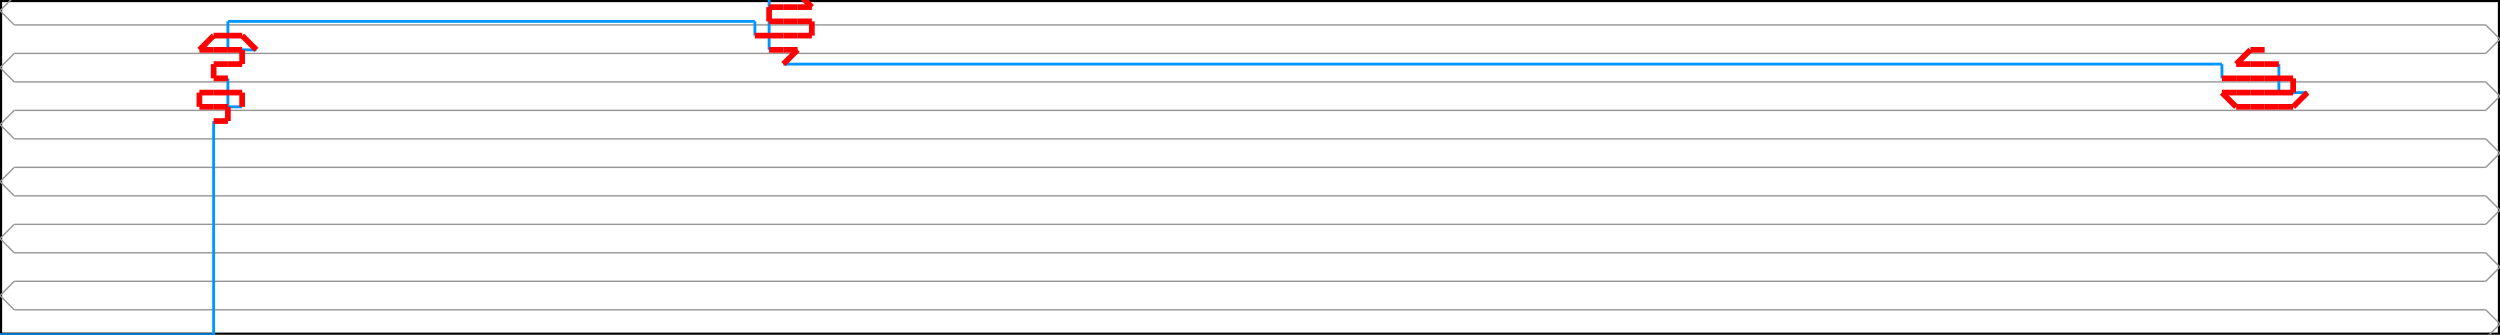 <svg width="1755.233" height="235.0" xmlns="http://www.w3.org/2000/svg" version="1.1">
<path d="M 0.0 235.0 L 1755.233 235.0 L 1755.233 0.0 L 0.0 0.0 L 0.0 235.0" stroke="#000000" fill="none" stroke-width="3px" />
<path d="M 10.0 257.5 L 0.0 247.5 L 10.0 237.5" stroke="#969696" fill="none" stroke-width="1px" />
<path d="M 10.0 237.5 L 1745.233 237.5" stroke="#969696" fill="none" stroke-width="1px" />
<path d="M 1745.233 237.5 L 1755.233 227.5 L 1745.233 217.5" stroke="#969696" fill="none" stroke-width="1px" />
<path d="M 1745.233 217.5 L 10.0 217.5" stroke="#969696" fill="none" stroke-width="1px" />
<path d="M 10.0 217.5 L 0.0 207.5 L 10.0 197.5" stroke="#969696" fill="none" stroke-width="1px" />
<path d="M 10.0 197.5 L 1745.233 197.5" stroke="#969696" fill="none" stroke-width="1px" />
<path d="M 1745.233 197.5 L 1755.233 187.5 L 1745.233 177.5" stroke="#969696" fill="none" stroke-width="1px" />
<path d="M 1745.233 177.5 L 10.0 177.5" stroke="#969696" fill="none" stroke-width="1px" />
<path d="M 10.0 177.5 L 0.0 167.5 L 10.0 157.5" stroke="#969696" fill="none" stroke-width="1px" />
<path d="M 10.0 157.5 L 1745.233 157.5" stroke="#969696" fill="none" stroke-width="1px" />
<path d="M 1745.233 157.5 L 1755.233 147.5 L 1745.233 137.5" stroke="#969696" fill="none" stroke-width="1px" />
<path d="M 1745.233 137.5 L 10.0 137.5" stroke="#969696" fill="none" stroke-width="1px" />
<path d="M 10.0 137.5 L 0.0 127.5 L 10.0 117.5" stroke="#969696" fill="none" stroke-width="1px" />
<path d="M 10.0 117.5 L 1745.233 117.5" stroke="#969696" fill="none" stroke-width="1px" />
<path d="M 1745.233 117.5 L 1755.233 107.5 L 1745.233 97.5" stroke="#969696" fill="none" stroke-width="1px" />
<path d="M 1745.233 97.5 L 10.0 97.5" stroke="#969696" fill="none" stroke-width="1px" />
<path d="M 10.0 97.5 L 0.0 87.5 L 10.0 77.5" stroke="#969696" fill="none" stroke-width="1px" />
<path d="M 10.0 77.5 L 1745.233 77.5" stroke="#969696" fill="none" stroke-width="1px" />
<path d="M 1745.233 77.5 L 1755.233 67.5 L 1745.233 57.5" stroke="#969696" fill="none" stroke-width="1px" />
<path d="M 1745.233 57.5 L 10.0 57.5" stroke="#969696" fill="none" stroke-width="1px" />
<path d="M 10.0 57.5 L 0.0 47.5 L 10.0 37.5" stroke="#969696" fill="none" stroke-width="1px" />
<path d="M 10.0 37.5 L 1745.233 37.5" stroke="#969696" fill="none" stroke-width="1px" />
<path d="M 1745.233 37.5 L 1755.233 27.5 L 1745.233 17.5" stroke="#969696" fill="none" stroke-width="1px" />
<path d="M 1745.233 17.5 L 10.0 17.5" stroke="#969696" fill="none" stroke-width="1px" />
<path d="M 10.0 17.5 L 0.0 7.5 L 10.0 -2.5" stroke="#969696" fill="none" stroke-width="1px" />
<path d="M 10.0 -2.5 L 1745.233 -2.5" stroke="#969696" fill="none" stroke-width="1px" />
<path d="M 1745.233 -2.5 L 1755.233 -12.5 L 1745.233 -22.5" stroke="#969696" fill="none" stroke-width="1px" />
<path d="M 0.0 235.0 L 150.0 235.0" stroke="#0095FF" fill="none" stroke-width="2px" />
<path d="M 150.0 235.0 L 150.0 85.0" stroke="#0095FF" fill="none" stroke-width="2px" />
<path d="M 170.0 75.0 L 160.0 75.0" stroke="#0095FF" fill="none" stroke-width="2px" />
<path d="M 160.0 75.0 L 160.0 55.0" stroke="#0095FF" fill="none" stroke-width="2px" />
<path d="M 180.0 35.0 L 160.0 35.0" stroke="#0095FF" fill="none" stroke-width="2px" />
<path d="M 160.0 35.0 L 160.0 15.0" stroke="#0095FF" fill="none" stroke-width="2px" />
<path d="M 160.0 15.0 L 530.0 15.0" stroke="#0095FF" fill="none" stroke-width="2px" />
<path d="M 530.0 15.0 L 530.0 25.0" stroke="#0095FF" fill="none" stroke-width="2px" />
<path d="M 540.0 -5.0 L 540.0 35.0" stroke="#0095FF" fill="none" stroke-width="2px" />
<path d="M 550.0 45.0 L 1560.0 45.0" stroke="#0095FF" fill="none" stroke-width="2px" />
<path d="M 1560.0 45.0 L 1560.0 55.0" stroke="#0095FF" fill="none" stroke-width="2px" />
<path d="M 1620.0 65.0 L 1600.0 65.0" stroke="#0095FF" fill="none" stroke-width="2px" />
<path d="M 1600.0 65.0 L 1600.0 45.0" stroke="#0095FF" fill="none" stroke-width="2px" />
<path d="M 150.0 85.0 L 160.0 85.0" stroke="#FF0000" fill="none" stroke-width="4px" />
<path d="M 160.0 85.0 L 160.0 75.0" stroke="#FF0000" fill="none" stroke-width="4px" />
<path d="M 160.0 75.0 L 150.0 75.0" stroke="#FF0000" fill="none" stroke-width="4px" />
<path d="M 150.0 75.0 L 140.0 75.0" stroke="#FF0000" fill="none" stroke-width="4px" />
<path d="M 140.0 75.0 L 140.0 65.0" stroke="#FF0000" fill="none" stroke-width="4px" />
<path d="M 140.0 65.0 L 150.0 65.0" stroke="#FF0000" fill="none" stroke-width="4px" />
<path d="M 150.0 65.0 L 160.0 65.0" stroke="#FF0000" fill="none" stroke-width="4px" />
<path d="M 160.0 65.0 L 170.0 65.0" stroke="#FF0000" fill="none" stroke-width="4px" />
<path d="M 170.0 65.0 L 170.0 75.0" stroke="#FF0000" fill="none" stroke-width="4px" />
<path d="M 160.0 55.0 L 150.0 55.0" stroke="#FF0000" fill="none" stroke-width="4px" />
<path d="M 150.0 55.0 L 150.0 45.0" stroke="#FF0000" fill="none" stroke-width="4px" />
<path d="M 150.0 45.0 L 160.0 45.0" stroke="#FF0000" fill="none" stroke-width="4px" />
<path d="M 160.0 45.0 L 170.0 45.0" stroke="#FF0000" fill="none" stroke-width="4px" />
<path d="M 170.0 45.0 L 170.0 35.0" stroke="#FF0000" fill="none" stroke-width="4px" />
<path d="M 170.0 35.0 L 160.0 35.0" stroke="#FF0000" fill="none" stroke-width="4px" />
<path d="M 160.0 35.0 L 150.0 35.0" stroke="#FF0000" fill="none" stroke-width="4px" />
<path d="M 150.0 35.0 L 140.0 35.0" stroke="#FF0000" fill="none" stroke-width="4px" />
<path d="M 140.0 35.0 L 150.0 25.0" stroke="#FF0000" fill="none" stroke-width="4px" />
<path d="M 150.0 25.0 L 160.0 25.0" stroke="#FF0000" fill="none" stroke-width="4px" />
<path d="M 160.0 25.0 L 170.0 25.0" stroke="#FF0000" fill="none" stroke-width="4px" />
<path d="M 170.0 25.0 L 180.0 35.0" stroke="#FF0000" fill="none" stroke-width="4px" />
<path d="M 530.0 25.0 L 540.0 25.0" stroke="#FF0000" fill="none" stroke-width="4px" />
<path d="M 540.0 25.0 L 550.0 25.0" stroke="#FF0000" fill="none" stroke-width="4px" />
<path d="M 550.0 25.0 L 560.0 25.0" stroke="#FF0000" fill="none" stroke-width="4px" />
<path d="M 560.0 25.0 L 570.0 25.0" stroke="#FF0000" fill="none" stroke-width="4px" />
<path d="M 570.0 25.0 L 570.0 15.0" stroke="#FF0000" fill="none" stroke-width="4px" />
<path d="M 570.0 15.0 L 560.0 15.0" stroke="#FF0000" fill="none" stroke-width="4px" />
<path d="M 560.0 15.0 L 550.0 15.0" stroke="#FF0000" fill="none" stroke-width="4px" />
<path d="M 550.0 15.0 L 540.0 15.0" stroke="#FF0000" fill="none" stroke-width="4px" />
<path d="M 540.0 15.0 L 540.0 5.0" stroke="#FF0000" fill="none" stroke-width="4px" />
<path d="M 540.0 5.0 L 550.0 5.0" stroke="#FF0000" fill="none" stroke-width="4px" />
<path d="M 550.0 5.0 L 560.0 5.0" stroke="#FF0000" fill="none" stroke-width="4px" />
<path d="M 560.0 5.0 L 570.0 5.0" stroke="#FF0000" fill="none" stroke-width="4px" />
<path d="M 570.0 5.0 L 560.0 -5.0" stroke="#FF0000" fill="none" stroke-width="4px" />
<path d="M 560.0 -5.0 L 550.0 -5.0" stroke="#FF0000" fill="none" stroke-width="4px" />
<path d="M 550.0 -5.0 L 540.0 -5.0" stroke="#FF0000" fill="none" stroke-width="4px" />
<path d="M 540.0 35.0 L 550.0 35.0" stroke="#FF0000" fill="none" stroke-width="4px" />
<path d="M 550.0 35.0 L 560.0 35.0" stroke="#FF0000" fill="none" stroke-width="4px" />
<path d="M 560.0 35.0 L 550.0 45.0" stroke="#FF0000" fill="none" stroke-width="4px" />
<path d="M 1560.0 55.0 L 1570.0 55.0" stroke="#FF0000" fill="none" stroke-width="4px" />
<path d="M 1570.0 55.0 L 1580.0 55.0" stroke="#FF0000" fill="none" stroke-width="4px" />
<path d="M 1580.0 55.0 L 1590.0 55.0" stroke="#FF0000" fill="none" stroke-width="4px" />
<path d="M 1590.0 55.0 L 1600.0 55.0" stroke="#FF0000" fill="none" stroke-width="4px" />
<path d="M 1600.0 55.0 L 1610.0 55.0" stroke="#FF0000" fill="none" stroke-width="4px" />
<path d="M 1610.0 55.0 L 1610.0 65.0" stroke="#FF0000" fill="none" stroke-width="4px" />
<path d="M 1610.0 65.0 L 1600.0 65.0" stroke="#FF0000" fill="none" stroke-width="4px" />
<path d="M 1600.0 65.0 L 1590.0 65.0" stroke="#FF0000" fill="none" stroke-width="4px" />
<path d="M 1590.0 65.0 L 1580.0 65.0" stroke="#FF0000" fill="none" stroke-width="4px" />
<path d="M 1580.0 65.0 L 1570.0 65.0" stroke="#FF0000" fill="none" stroke-width="4px" />
<path d="M 1570.0 65.0 L 1560.0 65.0" stroke="#FF0000" fill="none" stroke-width="4px" />
<path d="M 1560.0 65.0 L 1570.0 75.0" stroke="#FF0000" fill="none" stroke-width="4px" />
<path d="M 1570.0 75.0 L 1580.0 75.0" stroke="#FF0000" fill="none" stroke-width="4px" />
<path d="M 1580.0 75.0 L 1590.0 75.0" stroke="#FF0000" fill="none" stroke-width="4px" />
<path d="M 1590.0 75.0 L 1600.0 75.0" stroke="#FF0000" fill="none" stroke-width="4px" />
<path d="M 1600.0 75.0 L 1610.0 75.0" stroke="#FF0000" fill="none" stroke-width="4px" />
<path d="M 1610.0 75.0 L 1620.0 65.0" stroke="#FF0000" fill="none" stroke-width="4px" />
<path d="M 1600.0 45.0 L 1590.0 45.0" stroke="#FF0000" fill="none" stroke-width="4px" />
<path d="M 1590.0 45.0 L 1580.0 45.0" stroke="#FF0000" fill="none" stroke-width="4px" />
<path d="M 1580.0 45.0 L 1570.0 45.0" stroke="#FF0000" fill="none" stroke-width="4px" />
<path d="M 1570.0 45.0 L 1580.0 35.0" stroke="#FF0000" fill="none" stroke-width="4px" />
<path d="M 1580.0 35.0 L 1590.0 35.0" stroke="#FF0000" fill="none" stroke-width="4px" />
</svg>